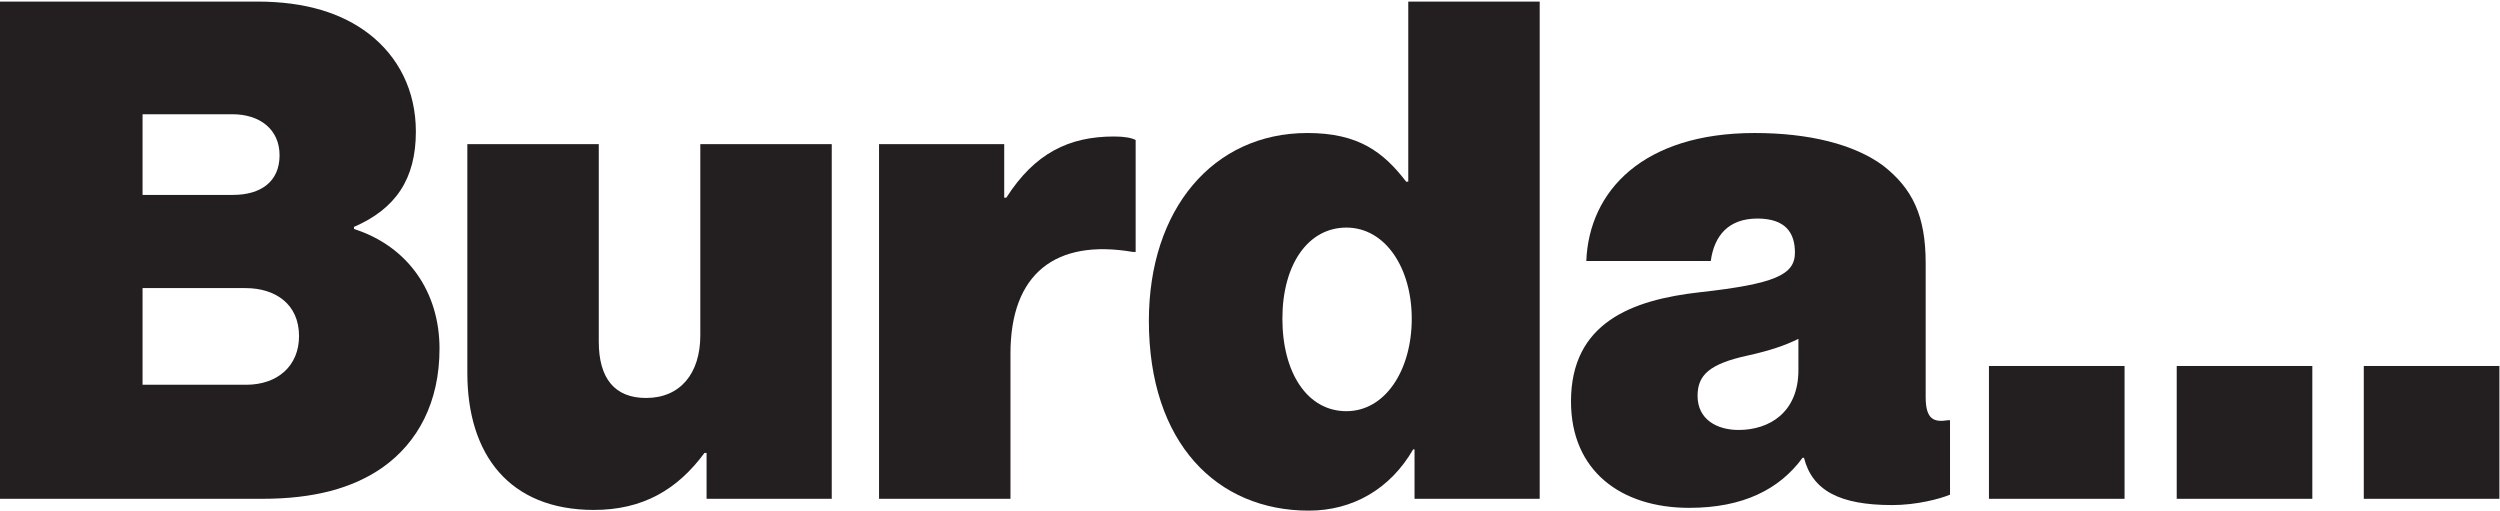 <?xml version="1.0" encoding="UTF-8" standalone="no"?>
<!DOCTYPE svg PUBLIC "-//W3C//DTD SVG 1.1//EN" "http://www.w3.org/Graphics/SVG/1.1/DTD/svg11.dtd">
<svg width="100%" height="100%" viewBox="0 0 3509 717" version="1.1" xmlns="http://www.w3.org/2000/svg" xmlns:xlink="http://www.w3.org/1999/xlink" xml:space="preserve" xmlns:serif="http://www.serif.com/" style="fill-rule:evenodd;clip-rule:evenodd;stroke-linejoin:round;stroke-miterlimit:2;">
    <g transform="matrix(4.167,0,0,4.167,0,0)">
        <path d="M82.923,129.601C93.464,129.601 100.727,123.276 100.727,113.203C100.727,102.427 92.762,97.041 82.689,97.041L48.02,97.041L48.02,129.601L82.923,129.601ZM78.473,65.651C87.843,65.651 94.168,61.201 94.168,52.299C94.168,43.632 87.608,38.479 78.239,38.479L48.02,38.479L48.02,65.651L78.473,65.651ZM0,0.53L86.671,0.53C103.069,0.53 115.25,4.512 124.152,11.306C134.225,19.036 140.081,30.514 140.081,44.335C140.081,60.264 133.288,70.336 119.233,76.426L119.233,77.13C137.504,82.986 148.045,98.446 148.045,117.42C148.045,135.457 140.783,149.044 128.836,157.476C118.764,164.504 105.646,168.017 88.312,168.017L0,168.017L0,0.53Z" style="fill:rgb(35,31,32);fill-rule:nonzero;"/>
        <path d="M237.999,168.017L237.999,152.557L237.295,152.557C228.16,164.972 216.447,171.765 200.05,171.765C171.472,171.765 157.417,153.025 157.417,125.618L157.417,48.551L201.69,48.551L201.69,115.078C201.69,127.492 207.078,134.051 217.619,134.051C229.097,134.051 235.89,125.853 235.89,112.968L235.89,48.551L280.163,48.551L280.163,168.017L237.999,168.017Z" style="fill:rgb(35,31,32);fill-rule:nonzero;"/>
        <path d="M338.258,66.589L338.96,66.589C348.565,51.596 360.043,45.975 375.269,45.975C378.783,45.975 381.125,46.443 382.531,47.146L382.531,84.86L381.594,84.86C355.593,80.409 340.366,92.121 340.366,119.06L340.366,168.017L296.093,168.017L296.093,48.551L338.258,48.551L338.258,66.589Z" style="fill:rgb(35,31,32);fill-rule:nonzero;"/>
        <path d="M475.528,107.347C475.528,90.247 466.625,76.66 453.508,76.66C440.624,76.66 431.958,89.076 431.958,107.347C431.958,125.618 440.391,138.503 453.508,138.503C466.625,138.503 475.528,124.681 475.528,107.347ZM386.982,108.05C386.982,70.57 408.532,44.803 440.391,44.803C457.491,44.803 465.924,51.128 473.653,61.201L474.356,61.201L474.356,0.53L518.629,0.53L518.629,168.017L476.465,168.017L476.465,151.385L475.997,151.385C468.266,164.738 455.616,172 440.86,172C409.938,172 386.982,149.277 386.982,108.05Z" style="fill:rgb(35,31,32);fill-rule:nonzero;"/>
        <path d="M605.77,124.681L605.77,114.14C601.553,116.249 596.167,118.123 588.67,119.762C575.786,122.574 571.803,126.321 571.803,133.348C571.803,141.312 578.362,144.827 585.624,144.827C595.932,144.827 605.77,138.97 605.77,124.681ZM607.645,154.197L607.176,154.197C599.446,164.738 587.264,171.062 568.995,171.062C546.038,171.062 529.17,158.648 529.17,135.222C529.17,108.753 549.551,101.023 572.506,98.446C597.805,95.635 604.6,92.59 604.6,85.094C604.6,78.535 601.553,73.616 591.95,73.616C582.346,73.616 577.426,79.237 576.254,87.904L534.325,87.904C535.26,64.246 553.532,44.803 591.012,44.803C609.284,44.803 624.51,48.551 634.35,55.813C644.186,63.543 648.637,72.679 648.637,88.608L648.637,133.817C648.637,141.547 651.682,142.25 656.133,141.547L656.836,141.547L656.836,166.612C653.557,168.017 645.592,170.126 637.393,170.126C619.59,170.126 610.456,165.207 607.645,154.197Z" style="fill:rgb(35,31,32);fill-rule:nonzero;"/>
        <path d="M796.213,123.276L841.891,123.276L841.891,168.017L796.213,168.017L796.213,123.276ZM733.2,123.276L778.877,123.276L778.877,168.017L733.2,168.017L733.2,123.276ZM669.952,123.276L715.631,123.276L715.631,168.017L669.952,168.017L669.952,123.276Z" style="fill:rgb(35,31,32);fill-rule:nonzero;"/>
    </g>
</svg>
